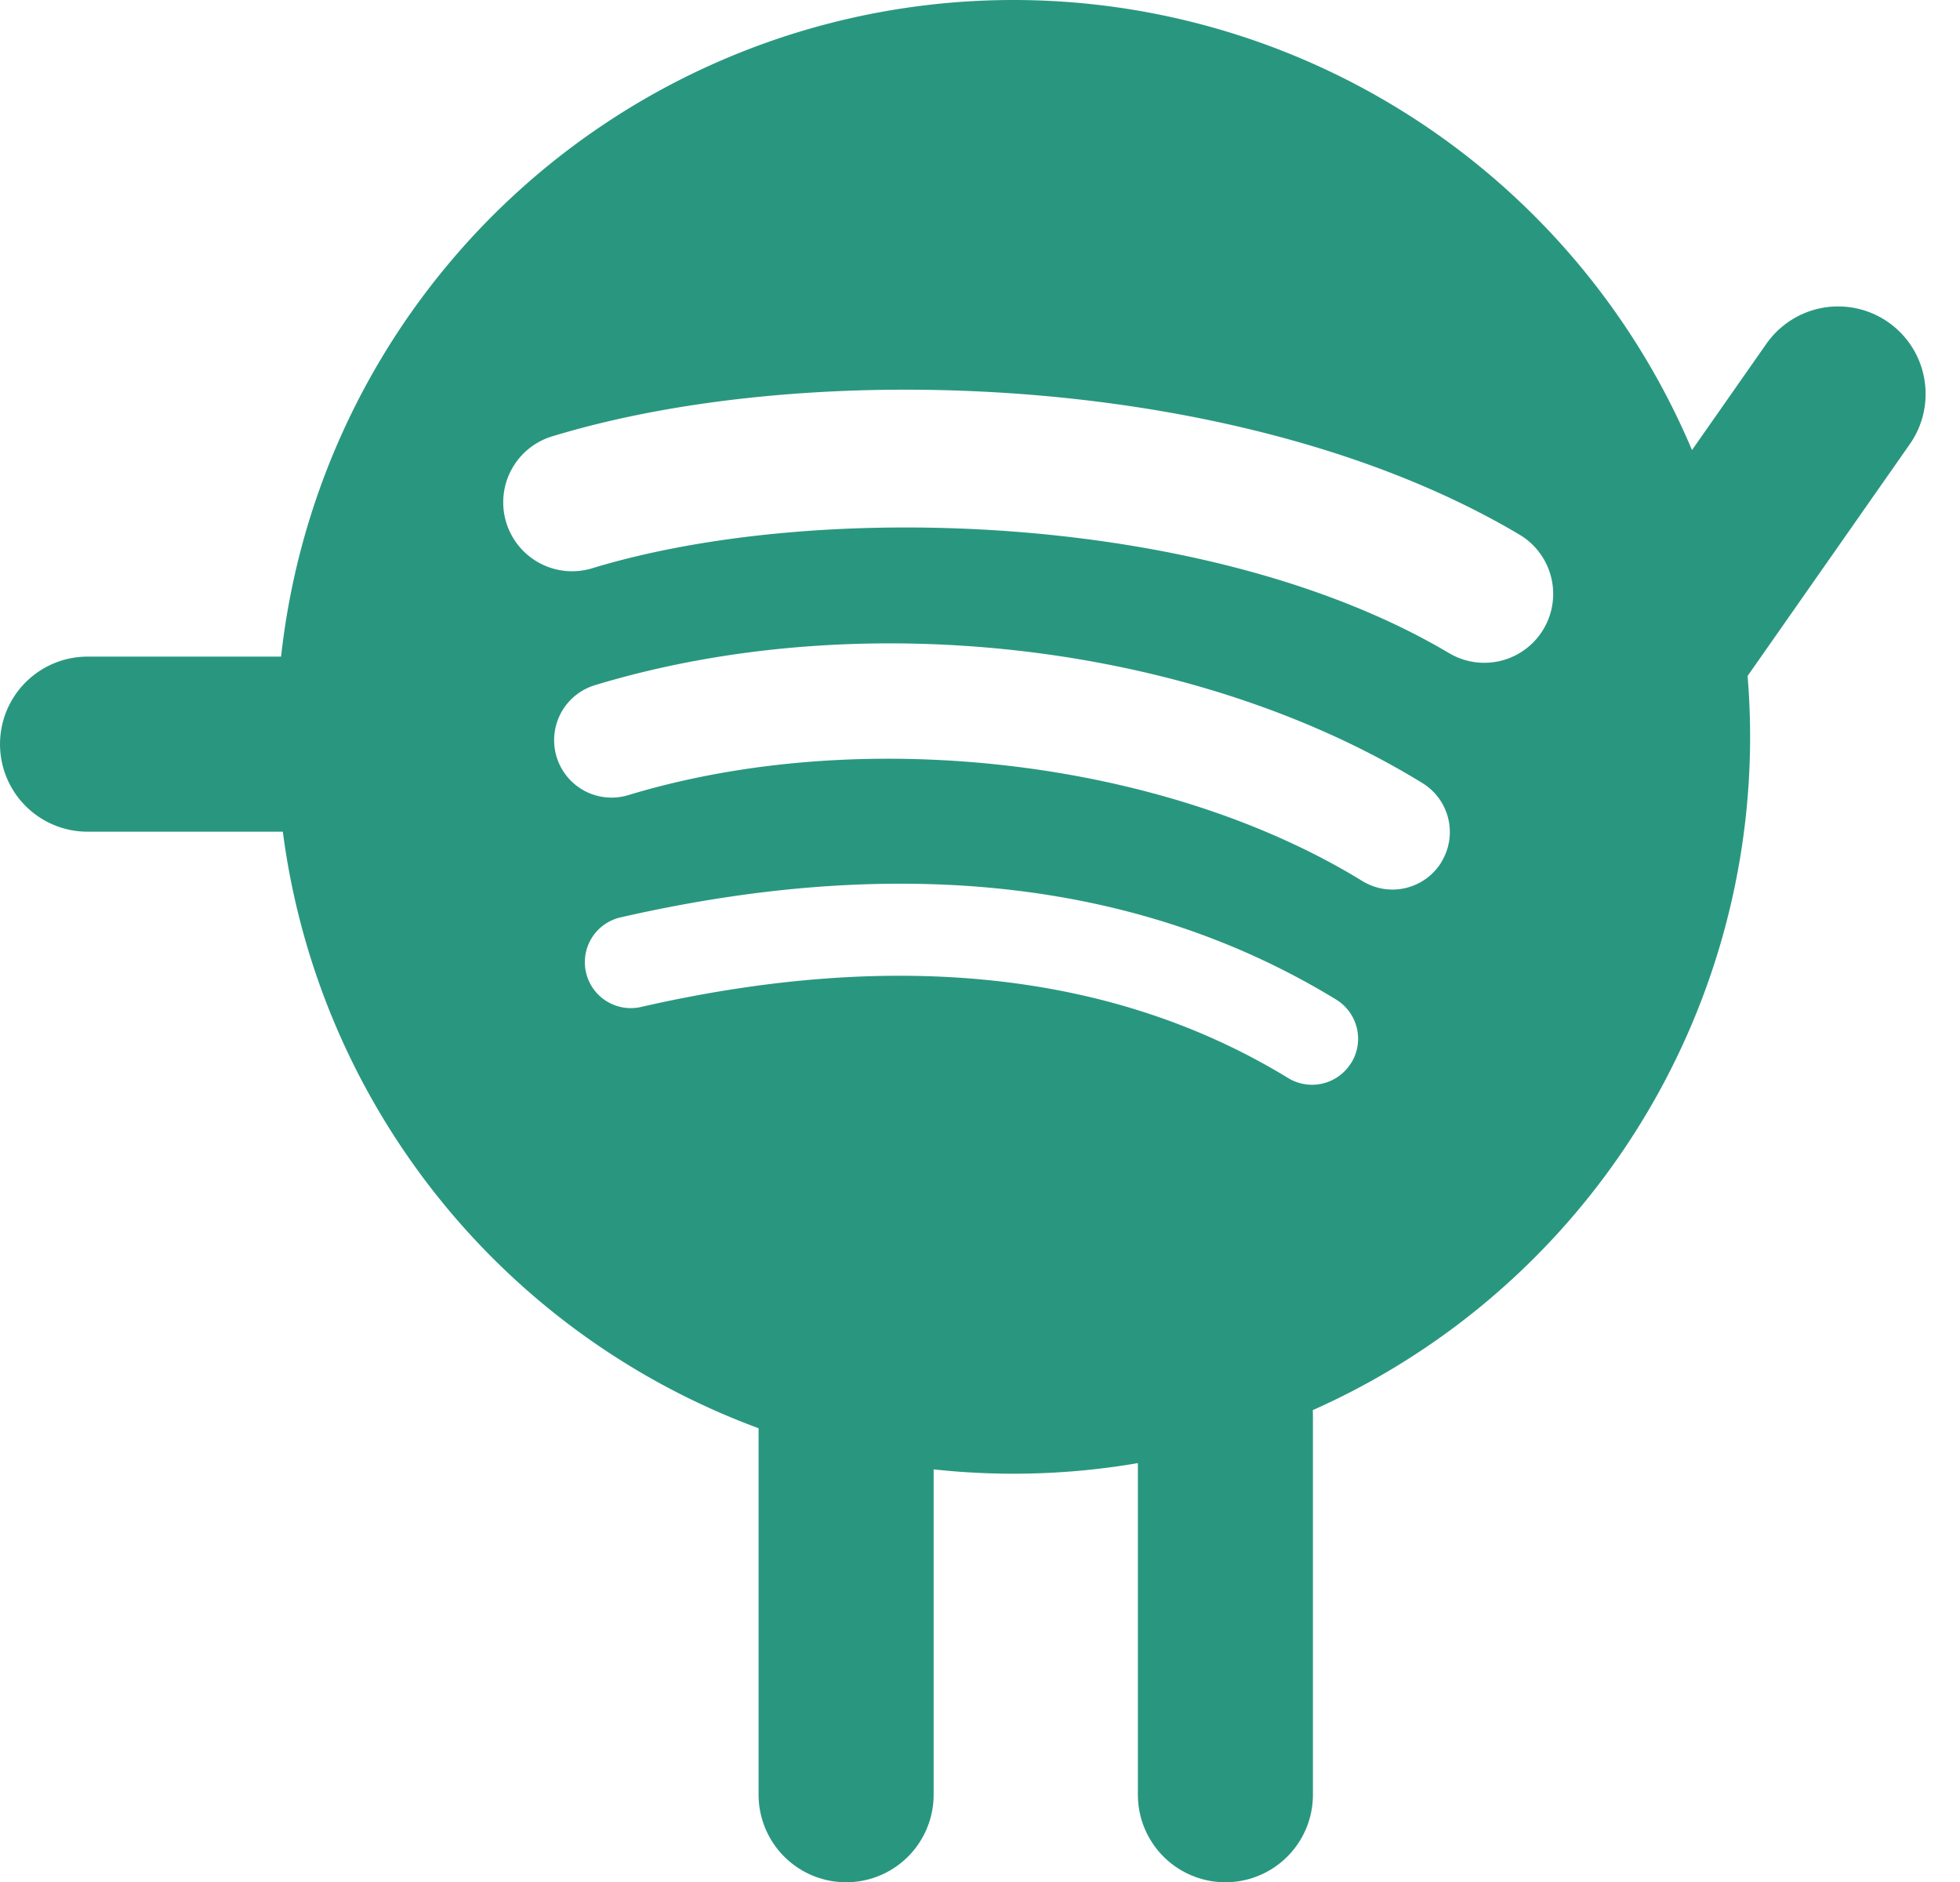 <svg xmlns="http://www.w3.org/2000/svg" viewBox="0 0 67.178 64.5">
  <defs>
    <style>
      .cls-1 {
        fill: #29977f;
      }

      .cls-2 {
        fill: none;
        stroke: #29977f;
        stroke-linecap: round;
        stroke-width: 6px;
      }
    </style>
  </defs>
  <g id="Group_20" data-name="Group 20" transform="translate(-240.5 -87)">
    <path id="Spotify_logo_without_text" class="cls-1" d="M25.5.277a25.25,25.25,0,1,0,25.251,25.25A25.251,25.251,0,0,0,25.5.277h0Zm11.58,36.418a1.573,1.573,0,0,1-2.165.522C28.99,33.6,21.526,32.775,12.737,34.783a1.574,1.574,0,0,1-.7-3.07c9.619-2.2,17.869-1.251,24.525,2.816A1.574,1.574,0,0,1,37.083,36.695Zm3.091-6.876a1.968,1.968,0,0,1-2.708.65C30.679,26.3,20.333,25.088,12.3,27.524a1.968,1.968,0,1,1-1.144-3.767c9.17-2.782,20.571-1.435,28.365,3.355a1.968,1.968,0,0,1,.648,2.706Zm.265-7.159C32.3,17.826,18.874,17.381,11.1,19.739a2.362,2.362,0,1,1-1.371-4.52c8.919-2.708,23.747-2.185,33.116,3.378a2.361,2.361,0,1,1-2.409,4.062Z" transform="translate(249.733 86.723)"/>
    <line id="Line_29" data-name="Line 29" class="cls-2" y2="21" transform="translate(269.5 127.5)"/>
    <line id="Line_31" data-name="Line 31" class="cls-2" y2="13" transform="translate(282.5 135.5)"/>
    <line id="Line_30" data-name="Line 30" class="cls-2" x1="12" transform="translate(243.5 112.5)"/>
    <line id="Line_32" data-name="Line 32" class="cls-2" y1="10" x2="7" transform="translate(296.5 100.5)"/>
  </g>
</svg>
